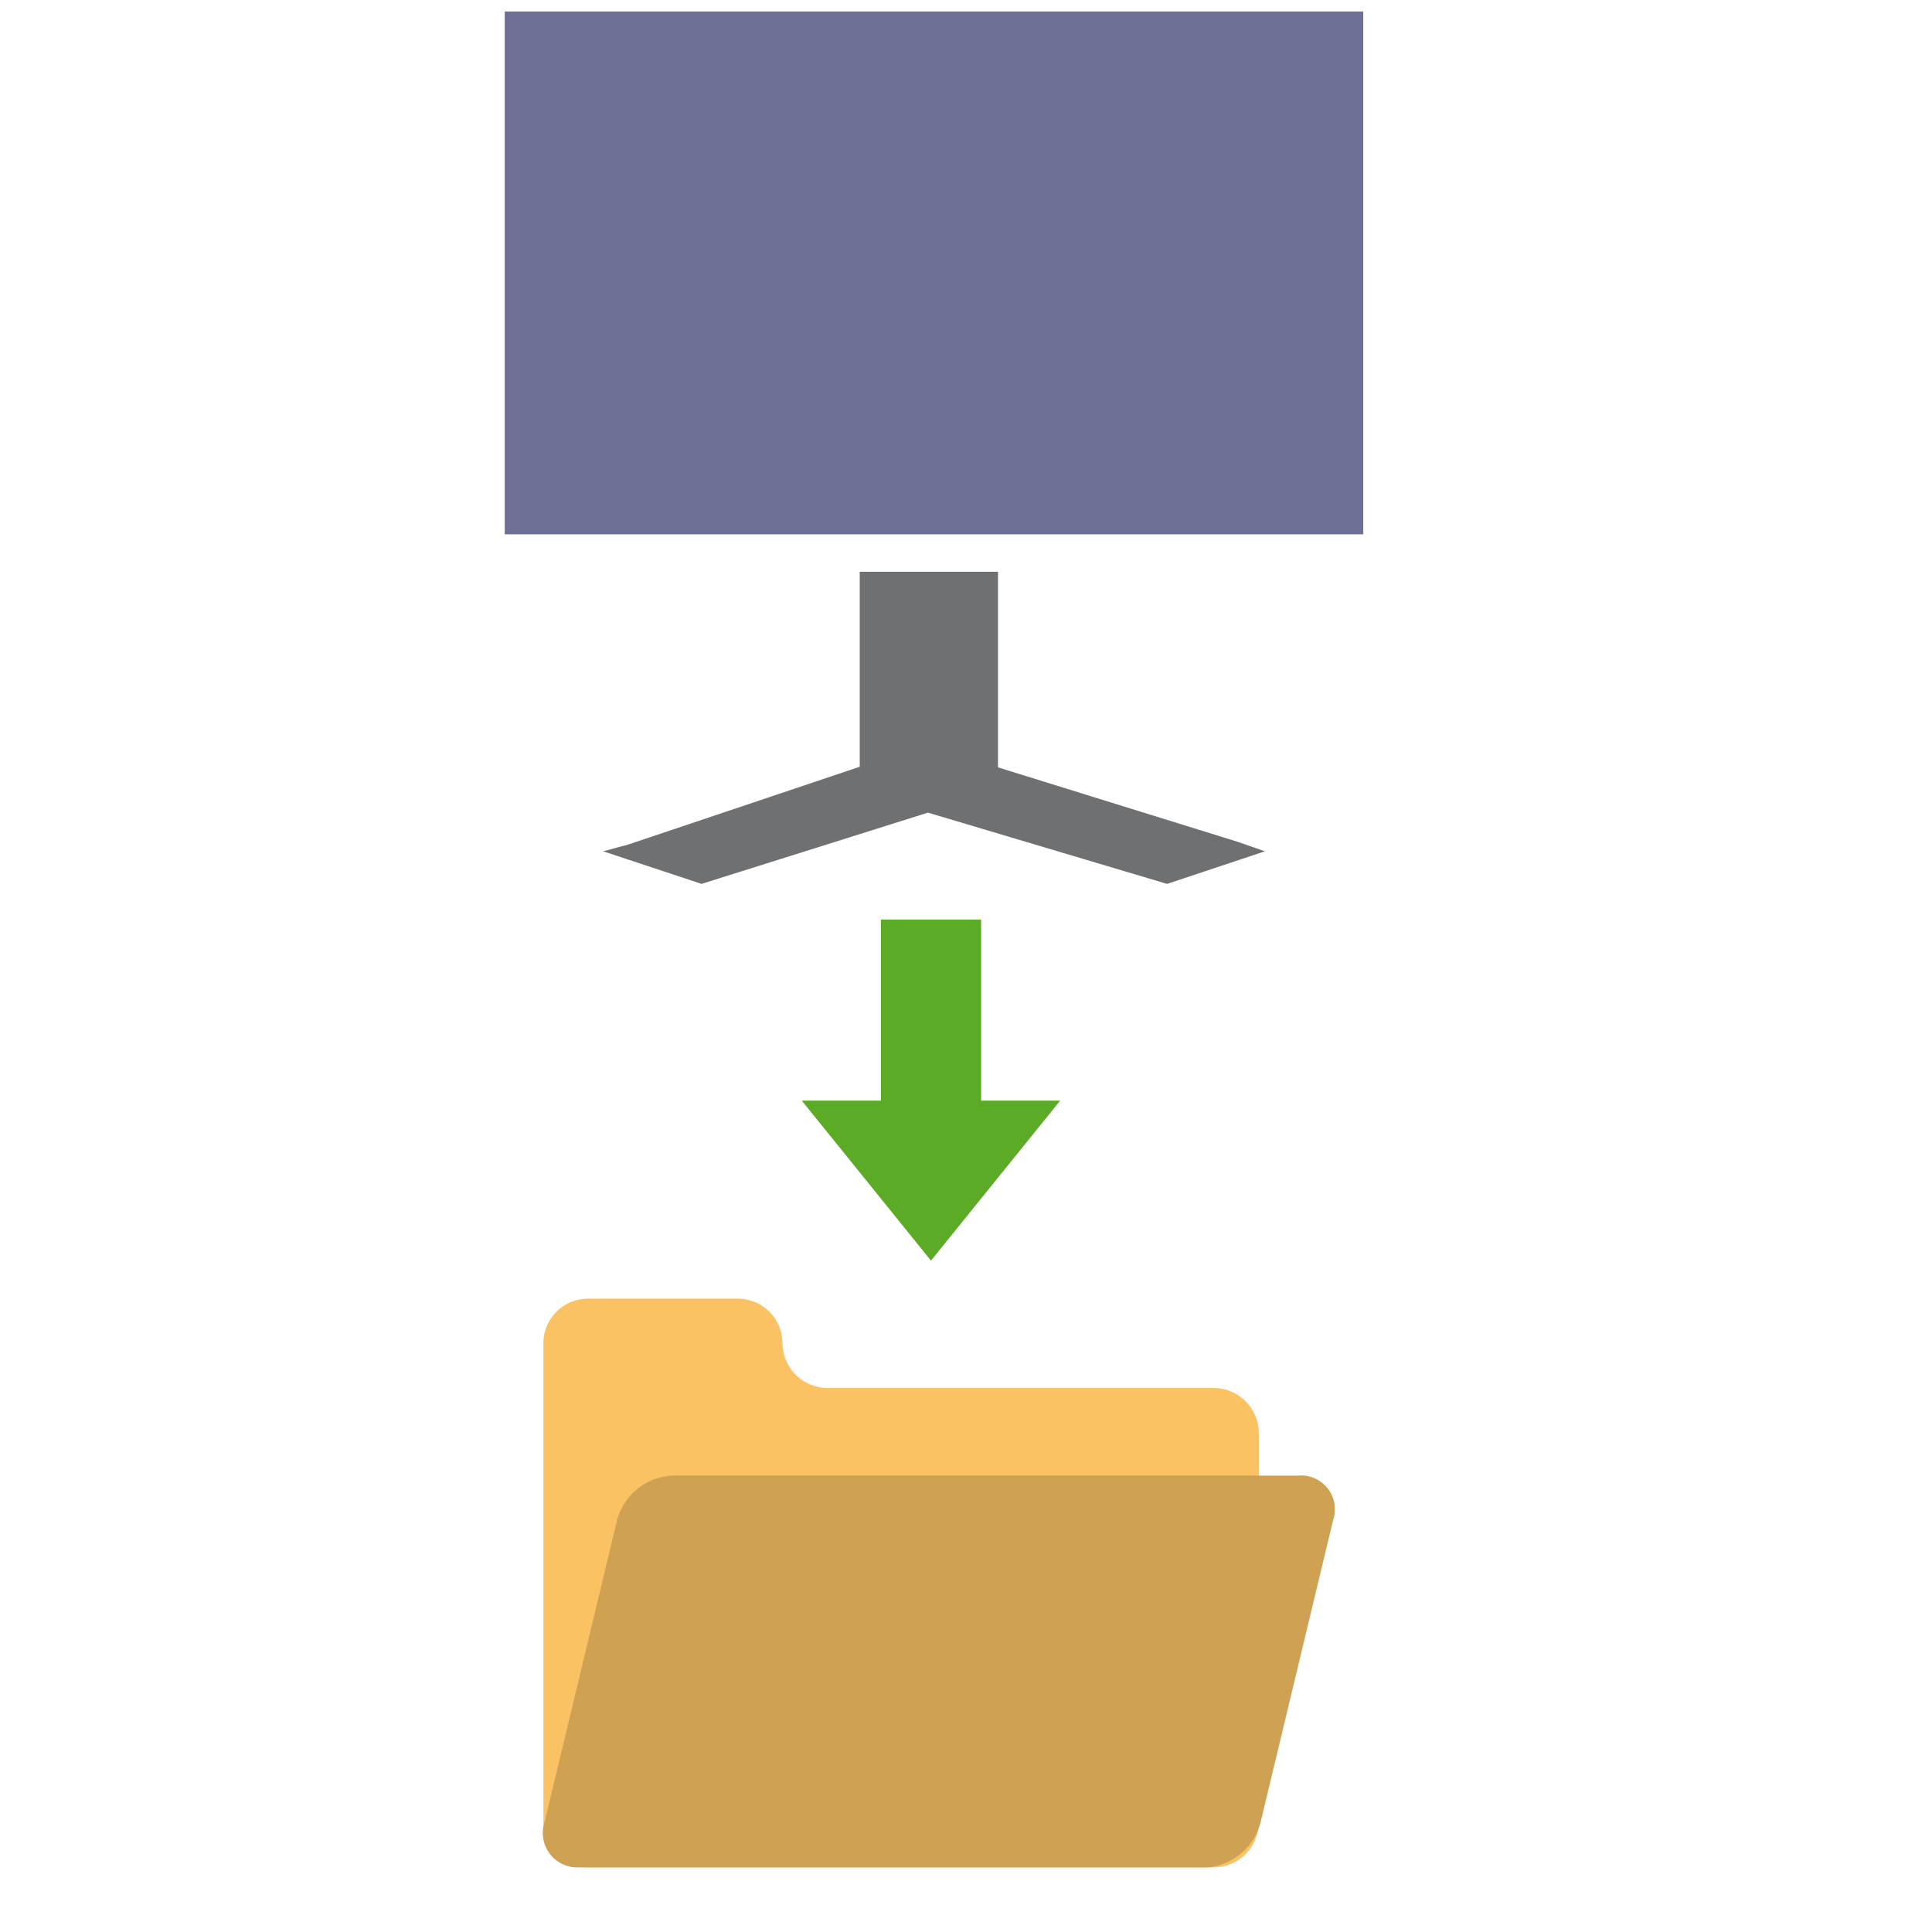 <svg id="ada1fa0a-840d-47c5-8956-abb83d5684ce" data-name="Calque 1" xmlns="http://www.w3.org/2000/svg" width="32" height="32" viewBox="0 0 32 32">
  <title>office-69-IconeImageExport</title>
  <rect x="8.36" y="0.19" width="14.22" height="8.66" style="fill: #6f7095"/>
  <polygon points="20.95 14.1 20.49 13.94 16.53 12.71 16.53 9.47 14.24 9.47 14.24 12.7 10.4 13.99 9.99 14.1 11.62 14.64 15.37 13.46 19.33 14.64 20.95 14.1" style="fill: #6f7072"/>
  <polygon points="16.25 15.23 14.59 15.23 14.59 18.23 13.28 18.23 15.42 20.88 17.56 18.23 16.25 18.23 16.25 15.23" style="fill: #5bab26"/>
  <g>
    <path d="M20.85,30.18V23.74a.75.75,0,0,0-.74-.75h-6.4a.75.75,0,0,1-.75-.74h0a.74.74,0,0,0-.74-.74H9.74a.74.74,0,0,0-.74.74v7.93a.75.75,0,0,0,.74.75H20.11A.75.75,0,0,0,20.85,30.18Z" style="fill: #fac262"/>
    <path d="M20.88,30.18l1.2-5a.56.56,0,0,0-.57-.74H11.14a1,1,0,0,0-.92.74l-1.2,5a.57.57,0,0,0,.56.75H20A1,1,0,0,0,20.88,30.18Z" style="fill: #cea153"/>
  </g>
</svg>
